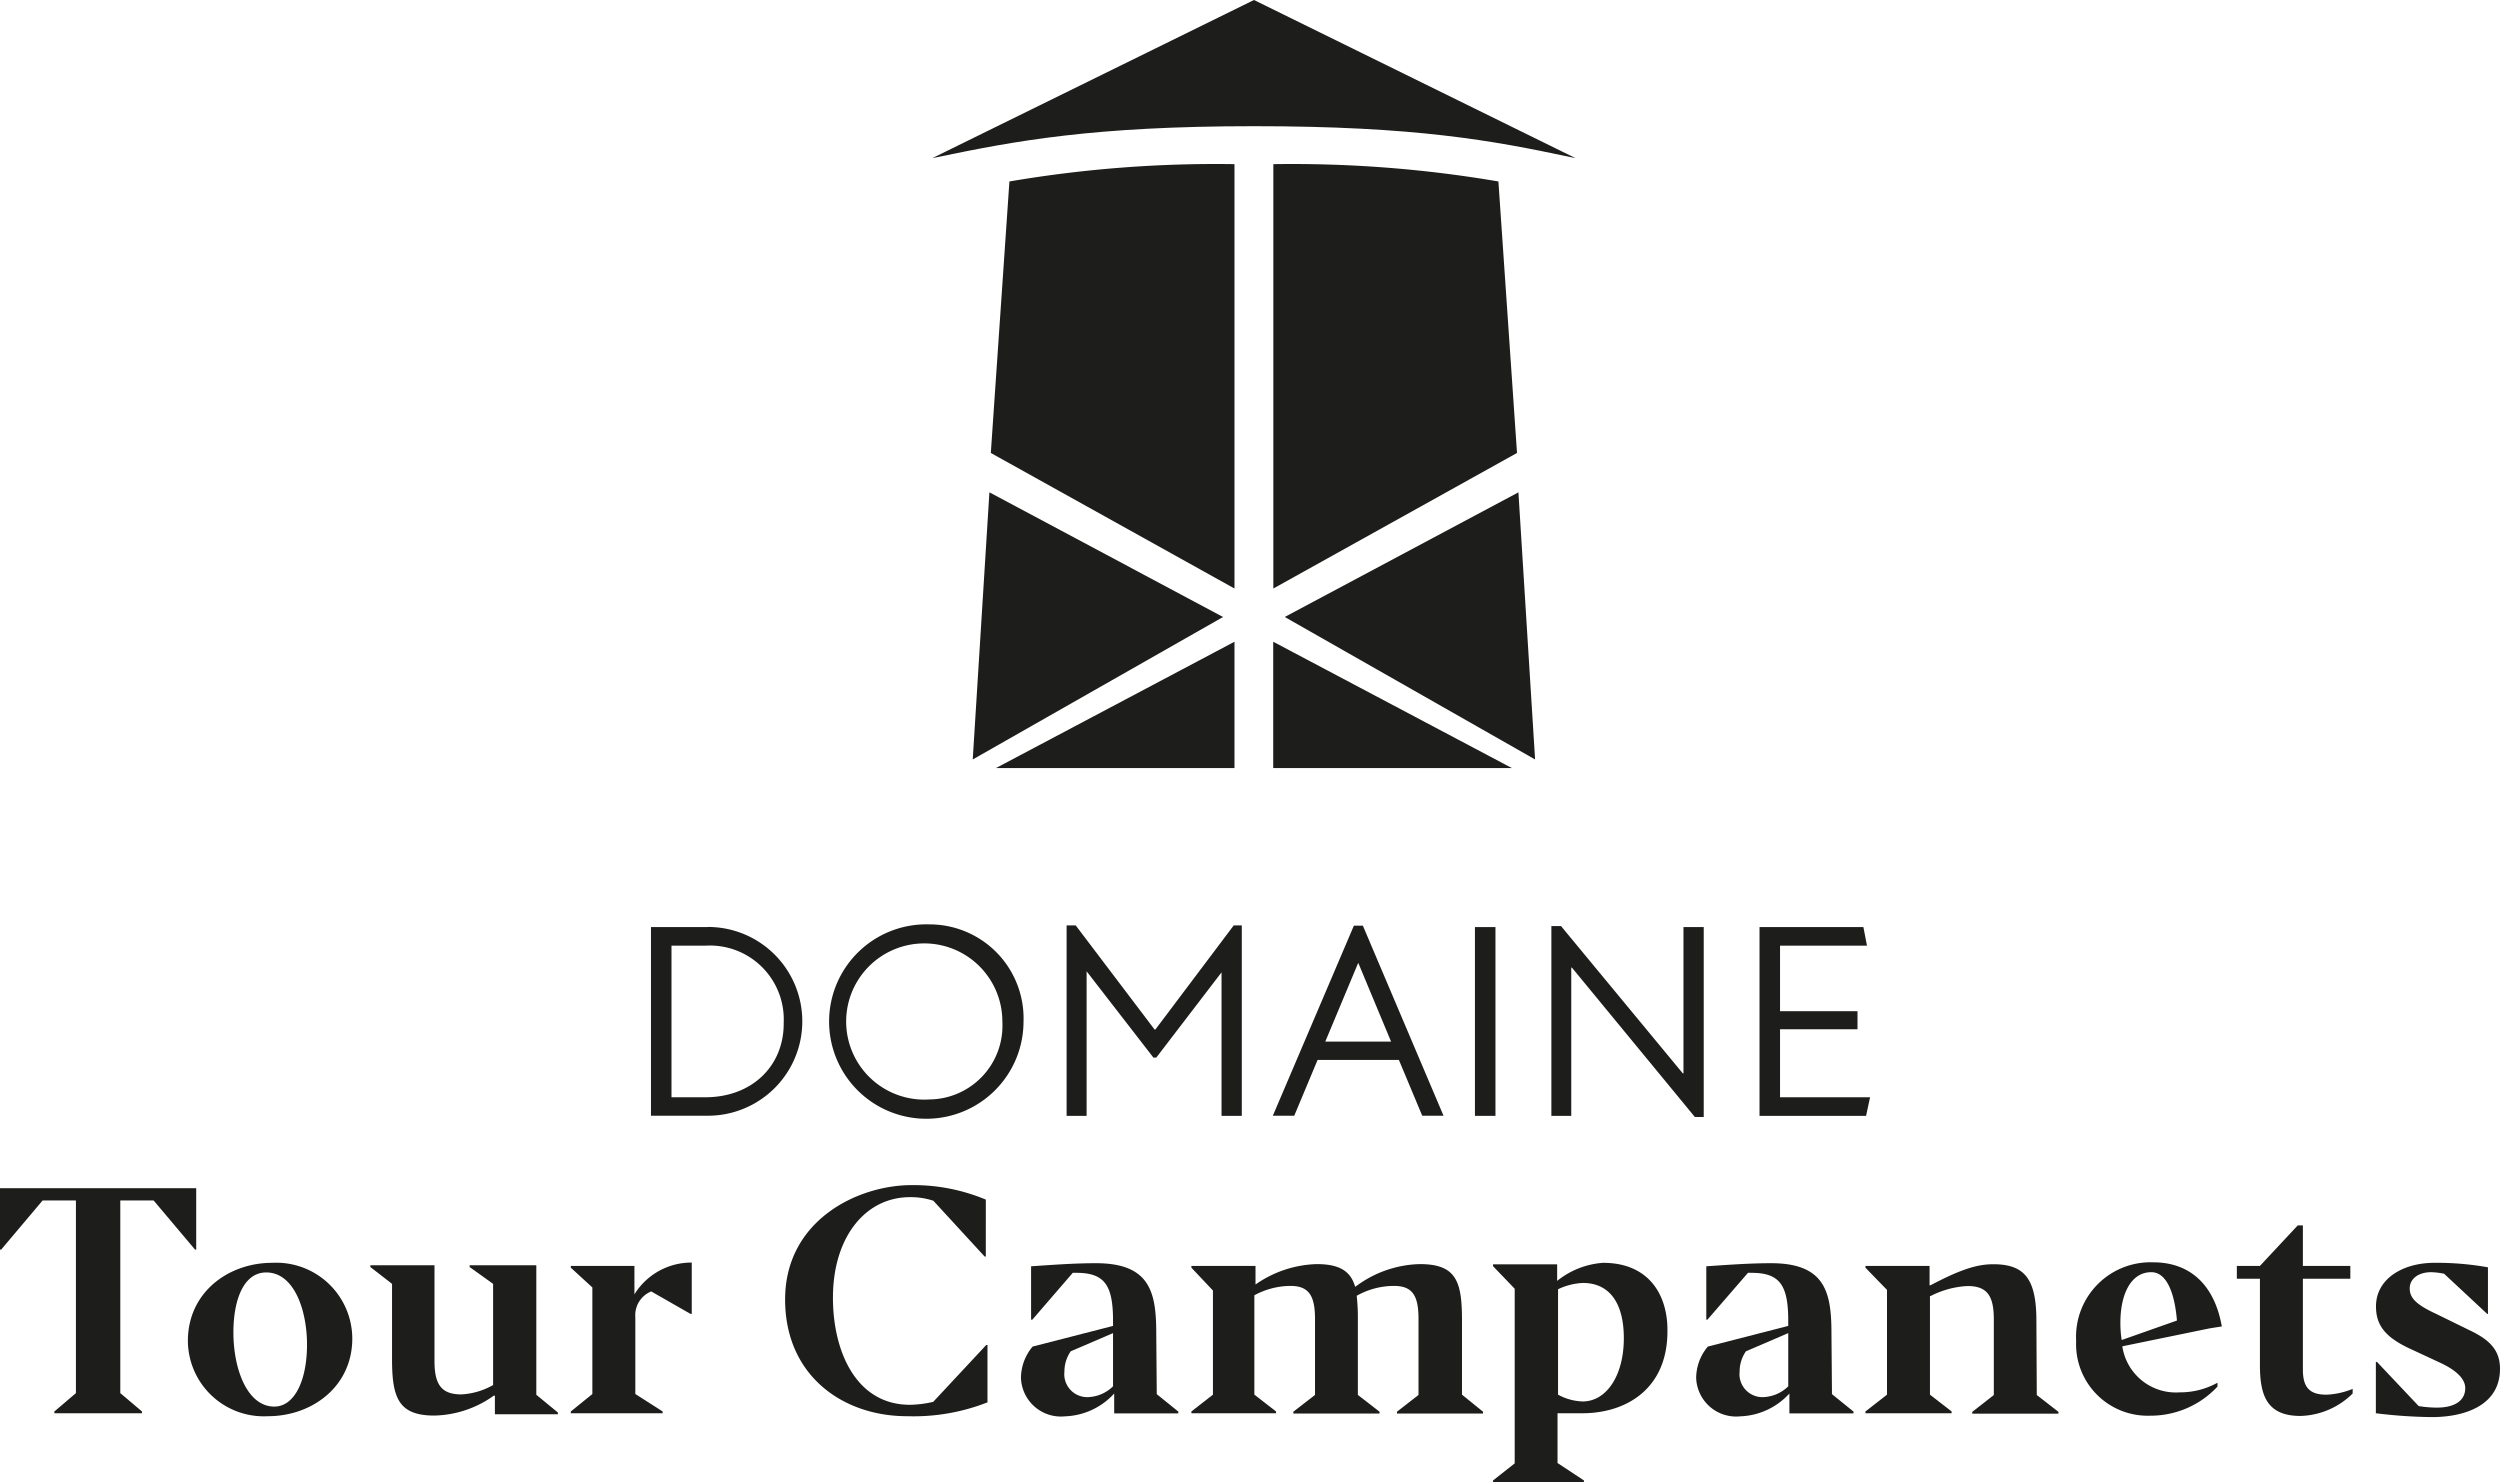 <svg xmlns="http://www.w3.org/2000/svg" viewBox="0 0 194.94 115.58"><defs><style>.cls-1{fill:#1d1d1b;}</style></defs><g id="Calque_2" data-name="Calque 2"><g id="Calque_1-2" data-name="Calque 1"><path class="cls-1" d="M97.78,9.84c12.6,0,18.62,1.12,24.63,2.4l.44.09L97.78,0,72.7,12.33l.44-.09C79.14,11,85.18,9.84,97.78,9.84Z"/><polygon class="cls-1" points="75.85 59.22 95.37 48.11 77.15 38.39 75.85 59.22"/><path class="cls-1" d="M116.84,14.15A95.67,95.67,0,0,0,99.29,12.8V45.89l19-10.57Z"/><polygon class="cls-1" points="118.4 38.39 100.18 48.11 119.7 59.22 118.4 38.39"/><path class="cls-1" d="M96.26,12.8a95.67,95.67,0,0,0-17.55,1.35L77.26,35.32l19,10.57Z"/><polygon class="cls-1" points="96.26 50.04 77.66 59.89 96.26 59.89 96.26 50.04"/><polygon class="cls-1" points="99.28 50.04 99.28 59.89 117.89 59.89 99.28 50.04"/><path class="cls-1" d="M55.2,72.29H50.76V87H55.2a7.36,7.36,0,1,0,0-14.72ZM55,85.56H52.36V73.74H55a5.76,5.76,0,0,1,6.11,6C61.15,83.09,58.66,85.56,55,85.56Z"/><path class="cls-1" d="M72.47,72.08a7.58,7.58,0,1,0,7.34,7.59A7.33,7.33,0,0,0,72.47,72.08Zm0,13.65a6.09,6.09,0,1,1,5.69-6.06A5.75,5.75,0,0,1,72.47,85.73Z"/><polygon class="cls-1" points="96.83 87.01 96.83 72.16 96.2 72.16 90.09 80.28 90.03 80.28 83.88 72.16 83.17 72.16 83.17 87.01 84.73 87.01 84.73 75.74 89.94 82.47 90.16 82.47 95.25 75.82 95.25 87.01 96.83 87.01"/><path class="cls-1" d="M99.25,87h1.67l1.82-4.35h6.34L110.9,87h1.66l-6.29-14.82h-.7Zm6.67-11.9,2.55,6.12h-5.13l2.56-6.12Z"/><rect class="cls-1" x="115.01" y="72.29" width="1.6" height="14.72"/><polygon class="cls-1" points="132.85 72.29 131.27 72.29 131.27 83.7 131.22 83.7 121.72 72.21 120.97 72.21 120.97 87.01 122.52 87.01 122.52 75.45 122.57 75.45 132.16 87.1 132.85 87.1 132.85 72.29"/><polygon class="cls-1" points="145.82 85.56 138.8 85.56 138.8 80.26 144.84 80.26 144.84 78.85 138.8 78.85 138.8 73.74 145.58 73.74 145.3 72.29 137.2 72.29 137.2 87.01 145.51 87.01 145.82 85.56"/><polygon class="cls-1" points="11.98 93.61 15.21 97.44 15.3 97.44 15.3 92.65 0 92.65 0 97.44 0.09 97.44 3.32 93.61 5.92 93.61 5.92 108.63 4.24 110.06 4.24 110.2 11.07 110.2 11.07 110.06 9.38 108.63 9.38 93.61 11.98 93.61"/><path class="cls-1" d="M21.22,98.47c-3.41,0-6.57,2.3-6.57,6.09a5.92,5.92,0,0,0,6.25,5.87c3.41,0,6.57-2.29,6.57-6.06A5.93,5.93,0,0,0,21.22,98.47Zm.17,11.21c-2.11,0-3.19-2.92-3.19-5.78,0-2.55.8-4.68,2.56-4.68,2.17,0,3.18,2.93,3.18,5.64S23,109.68,21.39,109.68Z"/><path class="cls-1" d="M41.82,98.66l-5.2,0v.14l1.83,1.31V108a5.58,5.58,0,0,1-2.48.73c-1.55,0-2.09-.77-2.09-2.6V98.66l-5,0v.14l1.69,1.31V106c0,3,.51,4.38,3.3,4.38a8.23,8.23,0,0,0,4.63-1.55l.09,0v1.45H43.5v-.14l-1.68-1.38Z"/><path class="cls-1" d="M49.47,100.93h0V98.71H44.51v.14l1.68,1.54v8.31l-1.68,1.36v.14h7.16v-.14l-2.13-1.36v-6a2,2,0,0,1,1.24-2l3.06,1.75h.1v-4A5.22,5.22,0,0,0,49.47,100.93Z"/><path class="cls-1" d="M72.77,109.31a8.48,8.48,0,0,1-1.82.23c-4.17,0-6-4.12-6-8.35,0-4.75,2.55-7.84,6-7.84a5.58,5.58,0,0,1,1.83.28l4,4.35h.09V93.54a14.67,14.67,0,0,0-5.78-1.13c-4.23,0-9.87,2.76-9.87,8.92,0,5.94,4.51,9.1,9.5,9.1A15.76,15.76,0,0,0,77,109.35v-4.47l-.1,0Z"/><path class="cls-1" d="M90.16,104c0-3.18-.44-5.5-4.7-5.5-1.66,0-3.28.12-5.06.24v4.16h.1l3.15-3.65h.29c2.22,0,2.85,1,2.85,3.75v.39L80.52,105a3.84,3.84,0,0,0-.91,2.44,3.12,3.12,0,0,0,3.44,3,5.43,5.43,0,0,0,3.83-1.78v1.55h5v-.14l-1.68-1.36Zm-3.37,4.1a2.93,2.93,0,0,1-1.9.84,1.79,1.79,0,0,1-1.89-2,2.75,2.75,0,0,1,.49-1.57l3.3-1.42Z"/><path class="cls-1" d="M114,102.92c0-3-.45-4.35-3.28-4.35a8.64,8.64,0,0,0-4.89,1.66l-.16.11c-.35-1.21-1.2-1.77-3-1.77a8.74,8.74,0,0,0-4.77,1.59V98.71h-5v.14l1.68,1.78v8.12l-1.68,1.31v.14H99.5v-.14l-1.69-1.31V101a6,6,0,0,1,2.81-.73c1.43,0,1.92.75,1.92,2.58v5.92l-1.69,1.31v.14h6.72v-.14l-1.69-1.31v-5.83a15.22,15.22,0,0,0-.09-1.9,5.93,5.93,0,0,1,2.9-.77c1.45,0,1.92.75,1.92,2.58v5.92l-1.68,1.31v.14h6.71v-.14L114,108.75Z"/><path class="cls-1" d="M125,98.47a6.42,6.42,0,0,0-3.58,1.41V98.59h-5v.14l1.69,1.76v13.62l-1.69,1.33v.14h7.09v-.14l-2.06-1.36V110.2h1.94c3.33,0,6.63-1.83,6.63-6.39C130.06,101.07,128.65,98.47,125,98.47Zm-1.59,10.81a4.27,4.27,0,0,1-1.92-.53v-8.22a5,5,0,0,1,1.94-.49c2.06,0,3.19,1.55,3.19,4.31C126.62,107.27,125.26,109.28,123.41,109.28Z"/><path class="cls-1" d="M142.81,104c0-3.18-.45-5.5-4.7-5.5-1.67,0-3.28.12-5.06.24v4.16h.09l3.16-3.65h.28c2.23,0,2.86,1,2.86,3.75v.39L133.17,105a3.84,3.84,0,0,0-.91,2.44,3.12,3.12,0,0,0,3.44,3,5.43,5.43,0,0,0,3.83-1.78v1.55h5v-.14l-1.68-1.36Zm-3.37,4.1a2.93,2.93,0,0,1-1.9.84,1.79,1.79,0,0,1-1.89-2,2.75,2.75,0,0,1,.49-1.57l3.3-1.42Z"/><path class="cls-1" d="M158.79,103c0-3.3-.93-4.42-3.37-4.42-1.36,0-2.69.49-4.89,1.64l-.07,0V98.71h-5v.14l1.68,1.73v8.17l-1.68,1.31v.14h6.72v-.14l-1.69-1.31v-7.7l.07,0a7.06,7.06,0,0,1,2.86-.77c1.54,0,2.05.77,2.05,2.6v5.9l-1.68,1.31v.14h6.72v-.14l-1.69-1.31Z"/><path class="cls-1" d="M173.25,103.43c-.58-3.25-2.48-5-5.36-5a5.81,5.81,0,0,0-6,6.13,5.58,5.58,0,0,0,5.75,5.83,7.12,7.12,0,0,0,5.27-2.27v-.3a6,6,0,0,1-2.95.75,4.22,4.22,0,0,1-4.47-3.59l6.81-1.4Zm-7.81,1.06a8.44,8.44,0,0,1-.1-1.36c0-2.18.8-3.93,2.41-3.93,1.15,0,1.81,1.5,2,3.77Z"/><path class="cls-1" d="M179.57,106.8V99.71h3.7v-1h-3.7V95.55h-.4l-2.95,3.16h-1.8v1h1.8v6.7c0,2.27.45,4,3.16,4a6,6,0,0,0,4.07-1.75v-.36a6,6,0,0,1-2,.45C180.09,108.77,179.57,108.18,179.57,106.8Z"/><path class="cls-1" d="M192.53,103.71,190,102.47c-1.56-.72-2.1-1.24-2.1-2s.68-1.27,1.68-1.27a6,6,0,0,1,1,.12l3.37,3.14H194V98.82a22.62,22.62,0,0,0-4.19-.35c-2.41,0-4.54,1.22-4.54,3.4,0,1.47.73,2.38,2.55,3.25l2.41,1.12c1.48.68,2,1.38,2,2,0,.93-.75,1.52-2.22,1.52a9,9,0,0,1-1.41-.12l-3.25-3.44h-.09v4a38.44,38.44,0,0,0,4.37.3c2.44,0,5.31-.84,5.31-3.77C194.94,105.24,194.08,104.44,192.53,103.71Z"/></g></g></svg>